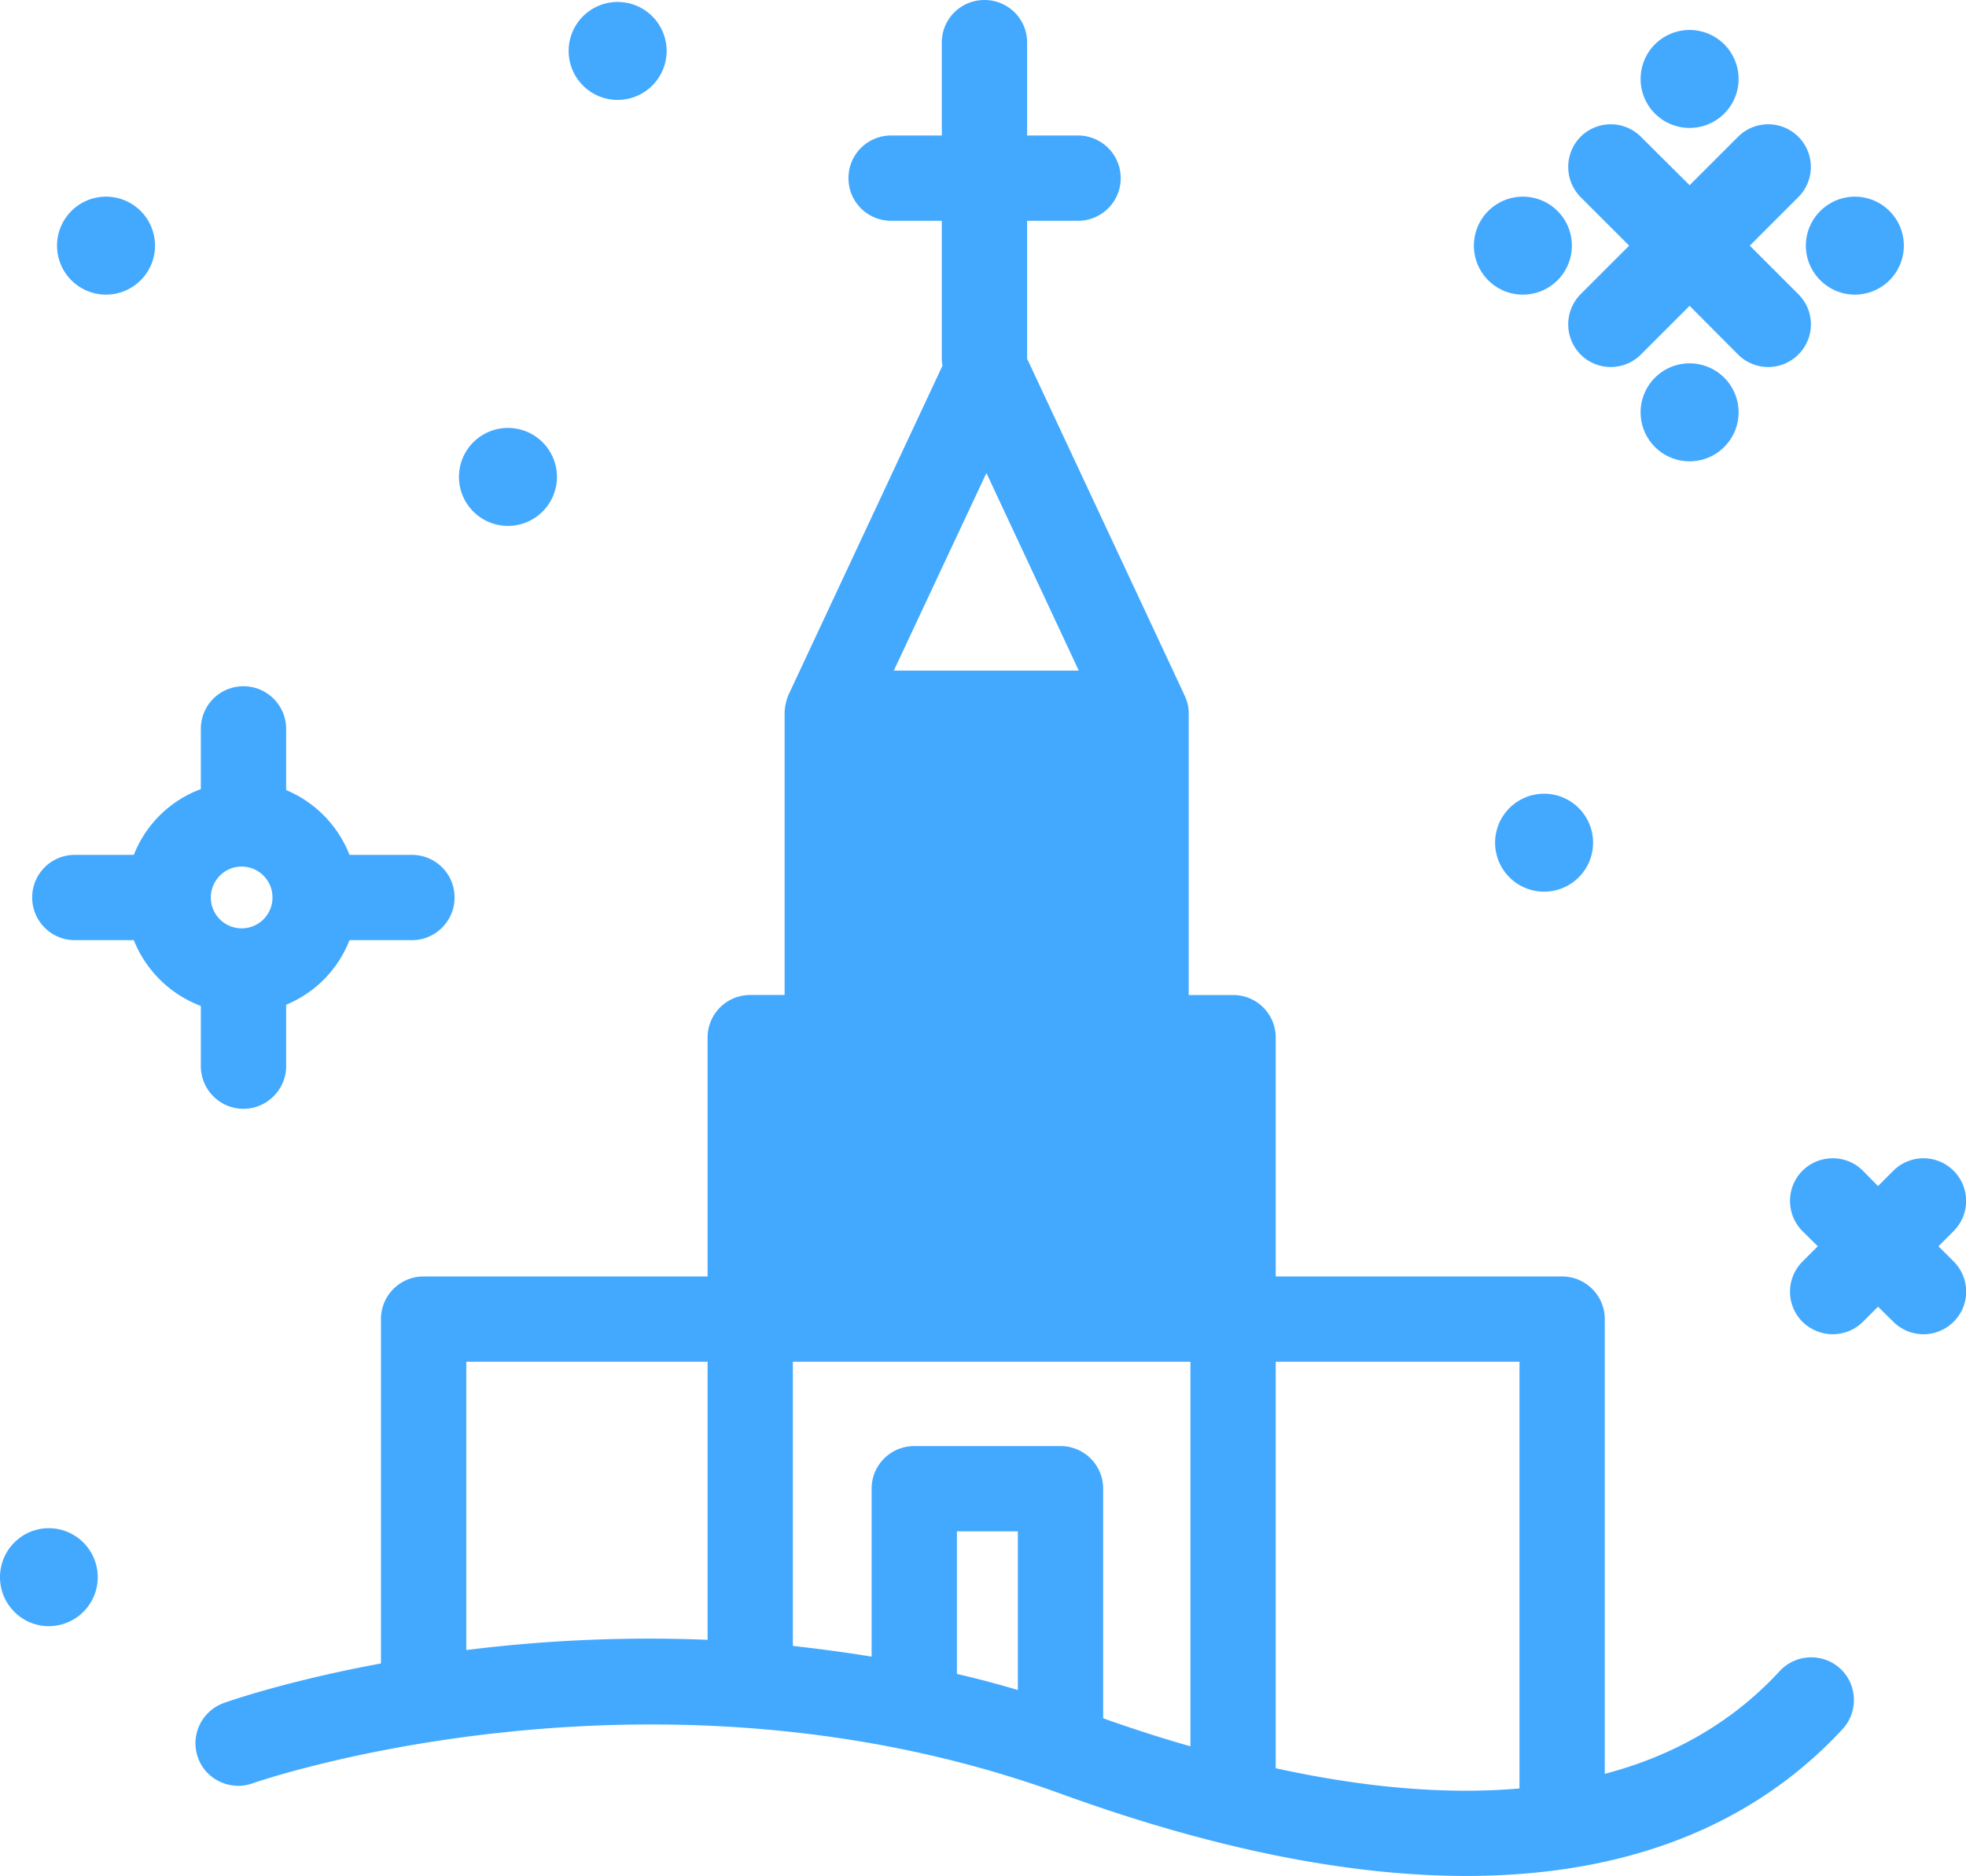 <svg xmlns="http://www.w3.org/2000/svg" width="80.66" height="76.98"><style>.st0{fill:#43a9ff}</style><path class="st0" d="M25.34 4.1a2.01 2.01 0 1 0 0-4.02 2.01 2.01 0 0 0 0 4.02M4.35 12.09a2.01 2.01 0 1 0 0-4.02 2.01 2.01 0 0 0 0 4.02m59 20.48a2.01 2.01 0 1 0 0 4.02 2.01 2.01 0 0 0 0-4.02M2 62.71c-1.1 0-2 .9-2 2.01 0 1.11.9 2.01 2 2.01a2.01 2.01 0 0 0 0-4.02m77.53-11.57l.62-.62a1.75 1.75 0 0 0-2.47-2.48l-.63.63-.62-.63c-.68-.68-1.79-.68-2.48 0-.68.69-.68 1.79 0 2.48l.63.62-.63.63a1.75 1.75 0 0 0 0 2.47c.35.34.8.51 1.24.51.45 0 .9-.17 1.24-.51l.62-.62.63.62a1.748 1.748 0 0 0 2.47 0c.69-.68.69-1.79 0-2.48zM20.84 21.58a2.01 2.01 0 1 0 0-4.02 2.01 2.01 0 0 0 0 4.02m46-11.5l-1.99 1.99c-.68.69-.68 1.79 0 2.48a1.748 1.748 0 0 0 2.47 0l2-2 1.99 2a1.748 1.748 0 0 0 2.47 0c.69-.69.69-1.79 0-2.48l-1.99-1.99 1.99-1.99a1.75 1.75 0 0 0-2.47-2.48L69.32 7.6l-2-1.99a1.75 1.75 0 0 0-2.47 0c-.68.69-.68 1.79 0 2.48z"/><path class="st0" d="M62.48 12.09a2.01 2.01 0 1 0 0-4.02 2.01 2.01 0 0 0 0 4.02m13.62 0a2.01 2.01 0 0 0 0-4.02c-1.1 0-2.01.9-2.01 2.01 0 1.11.91 2.01 2.01 2.01m-6.78 2.82a2.01 2.01 0 1 0 0 4.02 2.01 2.01 0 0 0 0-4.02m0-9.66a2.01 2.01 0 1 0 0-4.02 2.01 2.01 0 0 0 0 4.02M9.91 35.56c.71 0 1.27.57 1.27 1.27a1.265 1.265 0 1 1-2.53 0c0-.7.57-1.27 1.26-1.27m-1.67 8.19c0 .96.78 1.75 1.75 1.75.96 0 1.75-.79 1.75-1.75v-2.52a4.733 4.733 0 0 0 2.6-2.65h2.56c.97 0 1.75-.79 1.75-1.75 0-.97-.78-1.75-1.75-1.75h-2.56a4.78 4.78 0 0 0-2.6-2.66v-2.51c0-.97-.79-1.75-1.75-1.75-.97 0-1.75.78-1.75 1.75v2.47a4.723 4.723 0 0 0-2.75 2.7H3.07c-.97 0-1.75.78-1.75 1.75 0 .96.78 1.75 1.75 1.75h2.42a4.78 4.78 0 0 0 2.75 2.7zm44.1 28.81V55.88h10v17.51c-3.24.28-6.67-.1-10-.83m-33.21-4.85V55.88h9.9v11.41c-3.66-.15-7.03.06-9.9.42m24.38-8.37h-6c-.97 0-1.75.78-1.75 1.75v6.89c-1.1-.18-2.17-.32-3.23-.44V55.88h16.31v15.78a57.77 57.77 0 0 1-3.58-1.15v-9.42c0-.97-.78-1.75-1.75-1.75m-1.75 10.01c-.84-.25-1.67-.47-2.5-.66v-5.85h2.5zm7.08 51.97H32.53v8.04h16.31zm-13.15-13.31h9.58v9.81h-9.58zm8.57-80.49h-7.59l3.8-8.11zm28.76 41.05c-2 2.17-4.47 3.51-7.18 4.22V54.13c0-.97-.79-1.75-1.75-1.75H52.34v-9.8c0-.97-.78-1.75-1.75-1.75h-1.82V29.27c0-.28-.07-.55-.2-.79v-.01l-6.42-13.73-.01-.01V9.06h2.09c.96 0 1.75-.78 1.75-1.75s-.79-1.75-1.75-1.75h-2.09V1.74c0-.96-.78-1.74-1.75-1.74s-1.75.78-1.75 1.74v3.82h-2.08c-.97 0-1.75.78-1.75 1.75s.78 1.75 1.75 1.75h2.08v5.68c0 .09.01.18.03.26l-6.3 13.47c-.06.13-.1.26-.13.39s-.05.27-.05.41v11.56h-1.41c-.97 0-1.75.78-1.75 1.75v9.8H17.38c-.97 0-1.75.78-1.75 1.75v14.13c-3.79.7-6.19 1.53-6.44 1.62-.92.33-1.39 1.33-1.07 2.24.32.91 1.33 1.38 2.24 1.06.16-.06 16.39-5.68 33.17.43 6.2 2.25 11.77 3.37 16.63 3.37 6.5 0 11.73-2.02 15.44-6.03.65-.71.61-1.82-.1-2.48-.71-.65-1.82-.61-2.48.1"/><path class="st0" d="M40.46 33.17a2.72 2.72 0 0 0-2.71 2.72c0 1.49 1.22 2.71 2.71 2.71 1.5 0 2.71-1.22 2.71-2.71 0-1.5-1.21-2.72-2.71-2.72"/></svg>